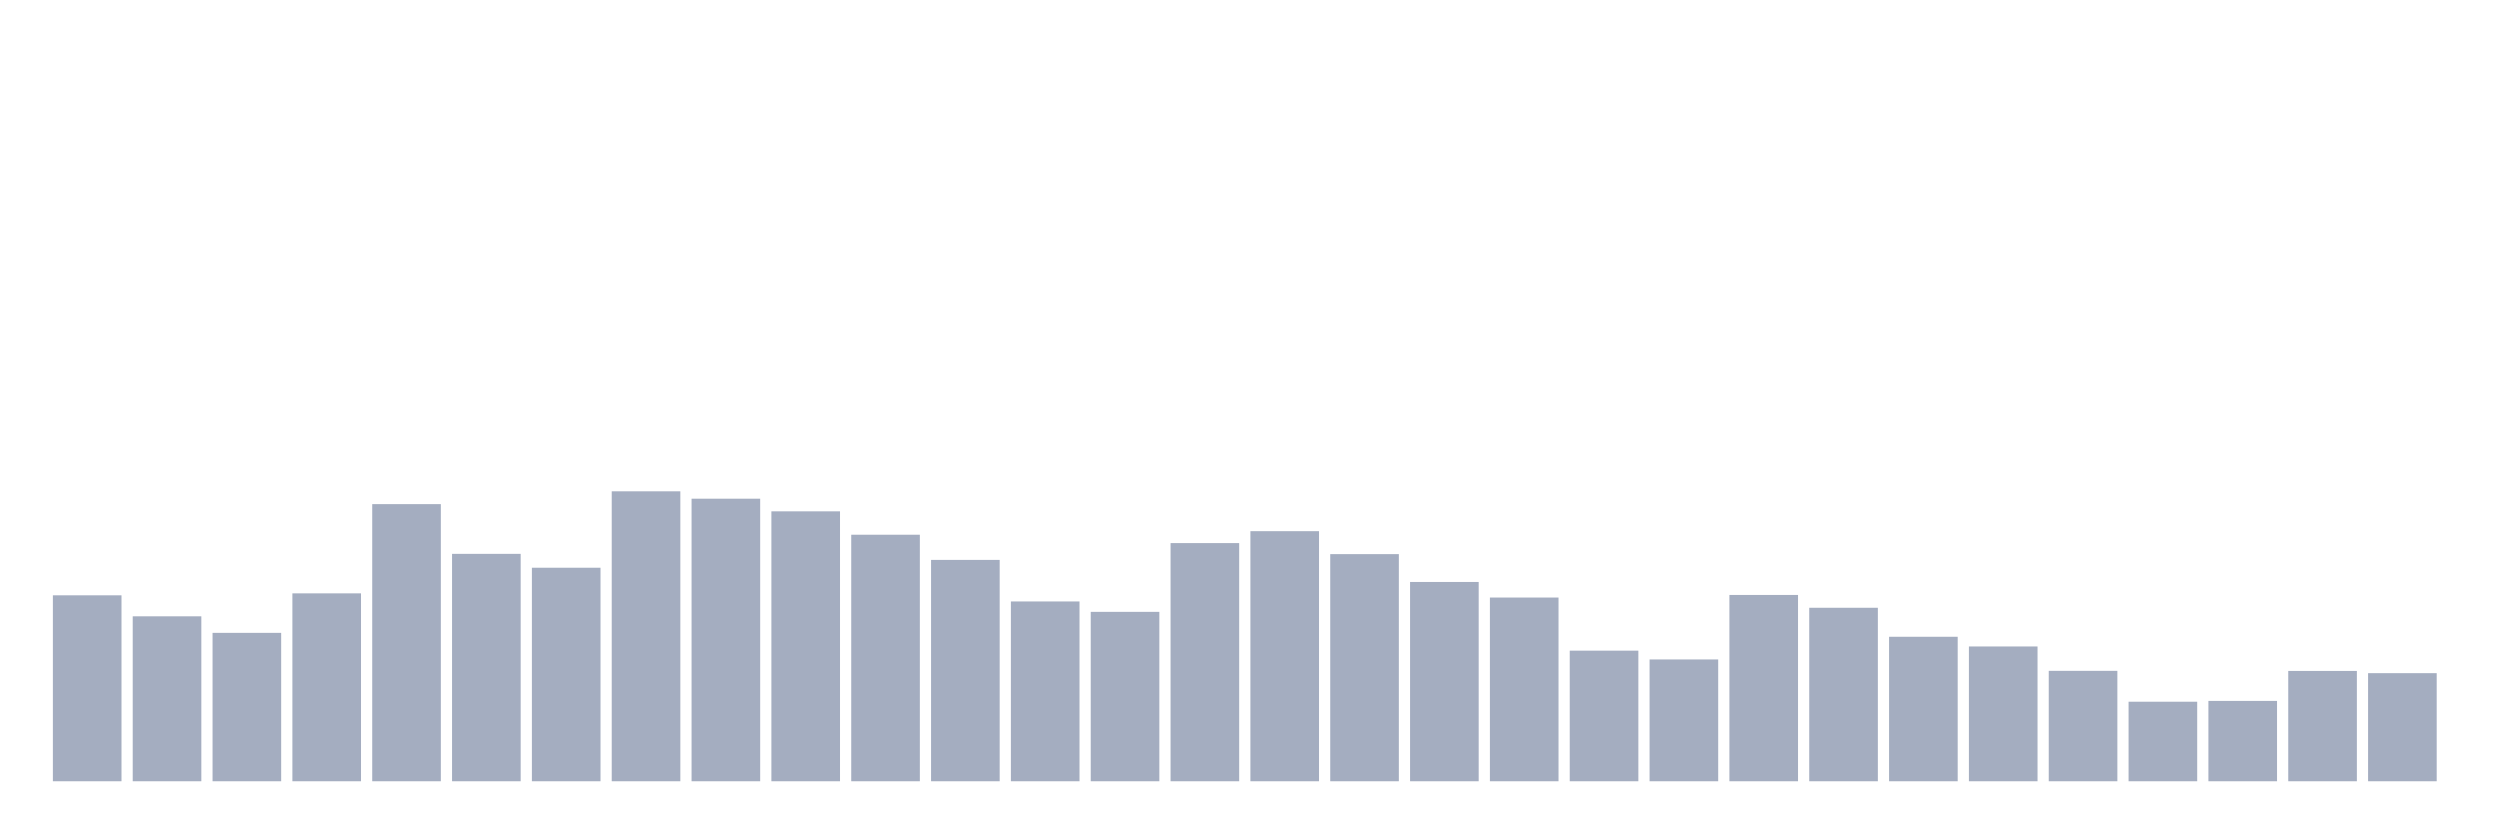 <svg xmlns="http://www.w3.org/2000/svg" viewBox="0 0 480 160"><g transform="translate(10,10)"><rect class="bar" x="0.153" width="13.175" y="104.3" height="35.7" fill="rgb(164,173,192)"></rect><rect class="bar" x="15.482" width="13.175" y="108.331" height="31.669" fill="rgb(164,173,192)"></rect><rect class="bar" x="30.81" width="13.175" y="111.508" height="28.492" fill="rgb(164,173,192)"></rect><rect class="bar" x="46.138" width="13.175" y="103.924" height="36.076" fill="rgb(164,173,192)"></rect><rect class="bar" x="61.466" width="13.175" y="86.791" height="53.209" fill="rgb(164,173,192)"></rect><rect class="bar" x="76.794" width="13.175" y="96.34" height="43.66" fill="rgb(164,173,192)"></rect><rect class="bar" x="92.123" width="13.175" y="99.004" height="40.996" fill="rgb(164,173,192)"></rect><rect class="bar" x="107.451" width="13.175" y="84.331" height="55.669" fill="rgb(164,173,192)"></rect><rect class="bar" x="122.779" width="13.175" y="85.749" height="54.251" fill="rgb(164,173,192)"></rect><rect class="bar" x="138.107" width="13.175" y="88.175" height="51.825" fill="rgb(164,173,192)"></rect><rect class="bar" x="153.436" width="13.175" y="92.667" height="47.333" fill="rgb(164,173,192)"></rect><rect class="bar" x="168.764" width="13.175" y="97.501" height="42.499" fill="rgb(164,173,192)"></rect><rect class="bar" x="184.092" width="13.175" y="105.478" height="34.522" fill="rgb(164,173,192)"></rect><rect class="bar" x="199.42" width="13.175" y="107.477" height="32.523" fill="rgb(164,173,192)"></rect><rect class="bar" x="214.748" width="13.175" y="94.273" height="45.727" fill="rgb(164,173,192)"></rect><rect class="bar" x="230.077" width="13.175" y="91.984" height="48.016" fill="rgb(164,173,192)"></rect><rect class="bar" x="245.405" width="13.175" y="96.391" height="43.609" fill="rgb(164,173,192)"></rect><rect class="bar" x="260.733" width="13.175" y="101.737" height="38.263" fill="rgb(164,173,192)"></rect><rect class="bar" x="276.061" width="13.175" y="104.727" height="35.273" fill="rgb(164,173,192)"></rect><rect class="bar" x="291.39" width="13.175" y="114.924" height="25.076" fill="rgb(164,173,192)"></rect><rect class="bar" x="306.718" width="13.175" y="116.615" height="23.385" fill="rgb(164,173,192)"></rect><rect class="bar" x="322.046" width="13.175" y="104.231" height="35.769" fill="rgb(164,173,192)"></rect><rect class="bar" x="337.374" width="13.175" y="106.691" height="33.309" fill="rgb(164,173,192)"></rect><rect class="bar" x="352.702" width="13.175" y="112.26" height="27.74" fill="rgb(164,173,192)"></rect><rect class="bar" x="368.031" width="13.175" y="114.122" height="25.878" fill="rgb(164,173,192)"></rect><rect class="bar" x="383.359" width="13.175" y="118.802" height="21.198" fill="rgb(164,173,192)"></rect><rect class="bar" x="398.687" width="13.175" y="124.729" height="15.271" fill="rgb(164,173,192)"></rect><rect class="bar" x="414.015" width="13.175" y="124.575" height="15.425" fill="rgb(164,173,192)"></rect><rect class="bar" x="429.344" width="13.175" y="118.819" height="21.181" fill="rgb(164,173,192)"></rect><rect class="bar" x="444.672" width="13.175" y="119.246" height="20.754" fill="rgb(164,173,192)"></rect></g></svg>